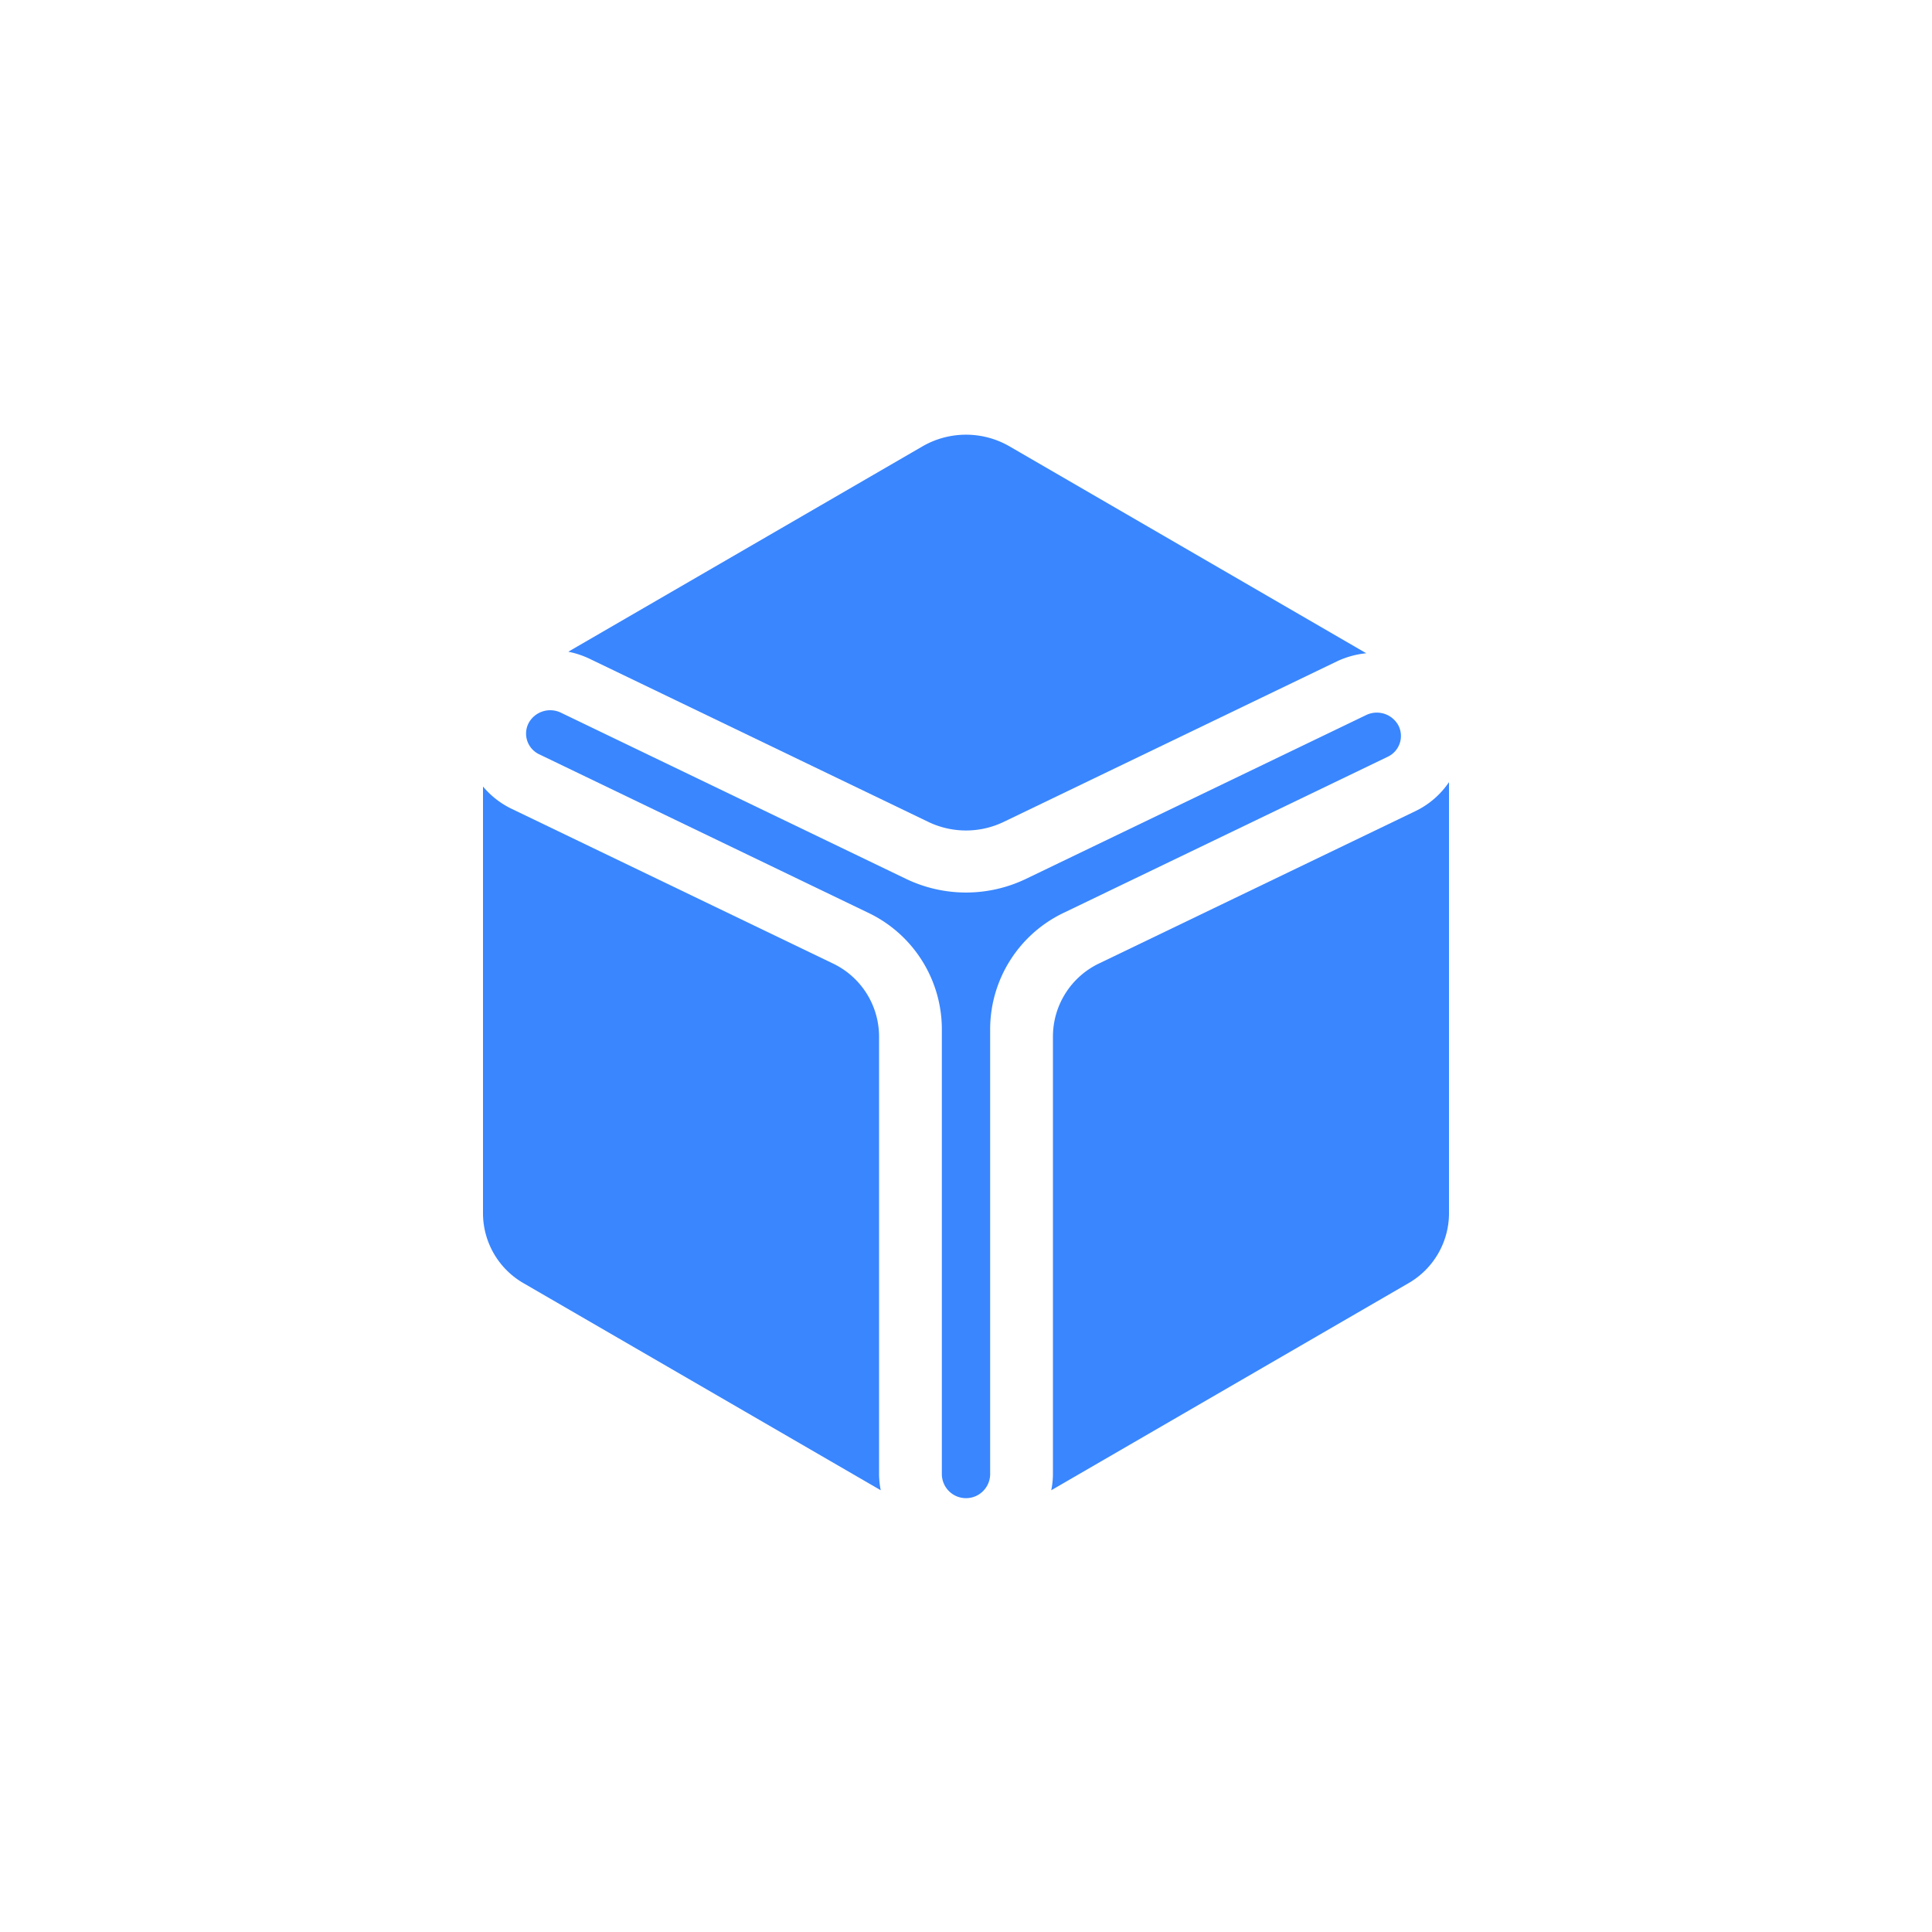 <svg xmlns="http://www.w3.org/2000/svg" width="40" height="40" viewBox="0 0 40 40">
  <g id="icon-seam_painting" data-name="icon-seam painting" transform="translate(-20 -292)">
    <g id="左侧边栏-icon-bg" transform="translate(20 292)">
      <rect id="左侧边栏-icon-bg-2" data-name="左侧边栏-icon-bg" width="40" height="40" rx="8" fill="none"/>
    </g>
    <g id="组_2066" data-name="组 2066" transform="translate(20 292)">
      <path id="路径_1720" data-name="路径 1720" d="M28.729,15.669a.476.476,0,0,0,.224-.648.508.508,0,0,0-.671-.215l-7.04,3.39a2.869,2.869,0,0,1-2.484,0l-7.144-3.44a.508.508,0,0,0-.67.216.474.474,0,0,0,.224.647l6.793,3.272a2.674,2.674,0,0,1,1.539,2.4v9.227a.5.5,0,0,0,1,0V21.291a2.674,2.674,0,0,1,1.539-2.4Z" fill="#3986ff"/>
      <path id="路径_1721" data-name="路径 1721" d="M19.221,17.017a1.8,1.8,0,0,0,1.558,0L27.7,13.683a1.844,1.844,0,0,1,.587-.158L20.9,9.241a1.8,1.8,0,0,0-1.8,0l-7.334,4.252a1.884,1.884,0,0,1,.43.141Z" fill="#3986ff"/>
      <path id="路径_1722" data-name="路径 1722" d="M18.2,21.449a1.678,1.678,0,0,0-.966-1.506l-6.647-3.2A1.777,1.777,0,0,1,10,16.284v8.843a1.673,1.673,0,0,0,.846,1.444l7.389,4.283a1.694,1.694,0,0,1-.035-.336Z" fill="#3986ff"/>
      <path id="路径_1723" data-name="路径 1723" d="M29.308,16.792l-6.542,3.15a1.679,1.679,0,0,0-.966,1.507v9.069a1.694,1.694,0,0,1-.035.336l7.389-4.283A1.673,1.673,0,0,0,30,25.127V16.193A1.76,1.76,0,0,1,29.308,16.792Z" fill="#3986ff"/>
    </g>
  </g>
</svg>
